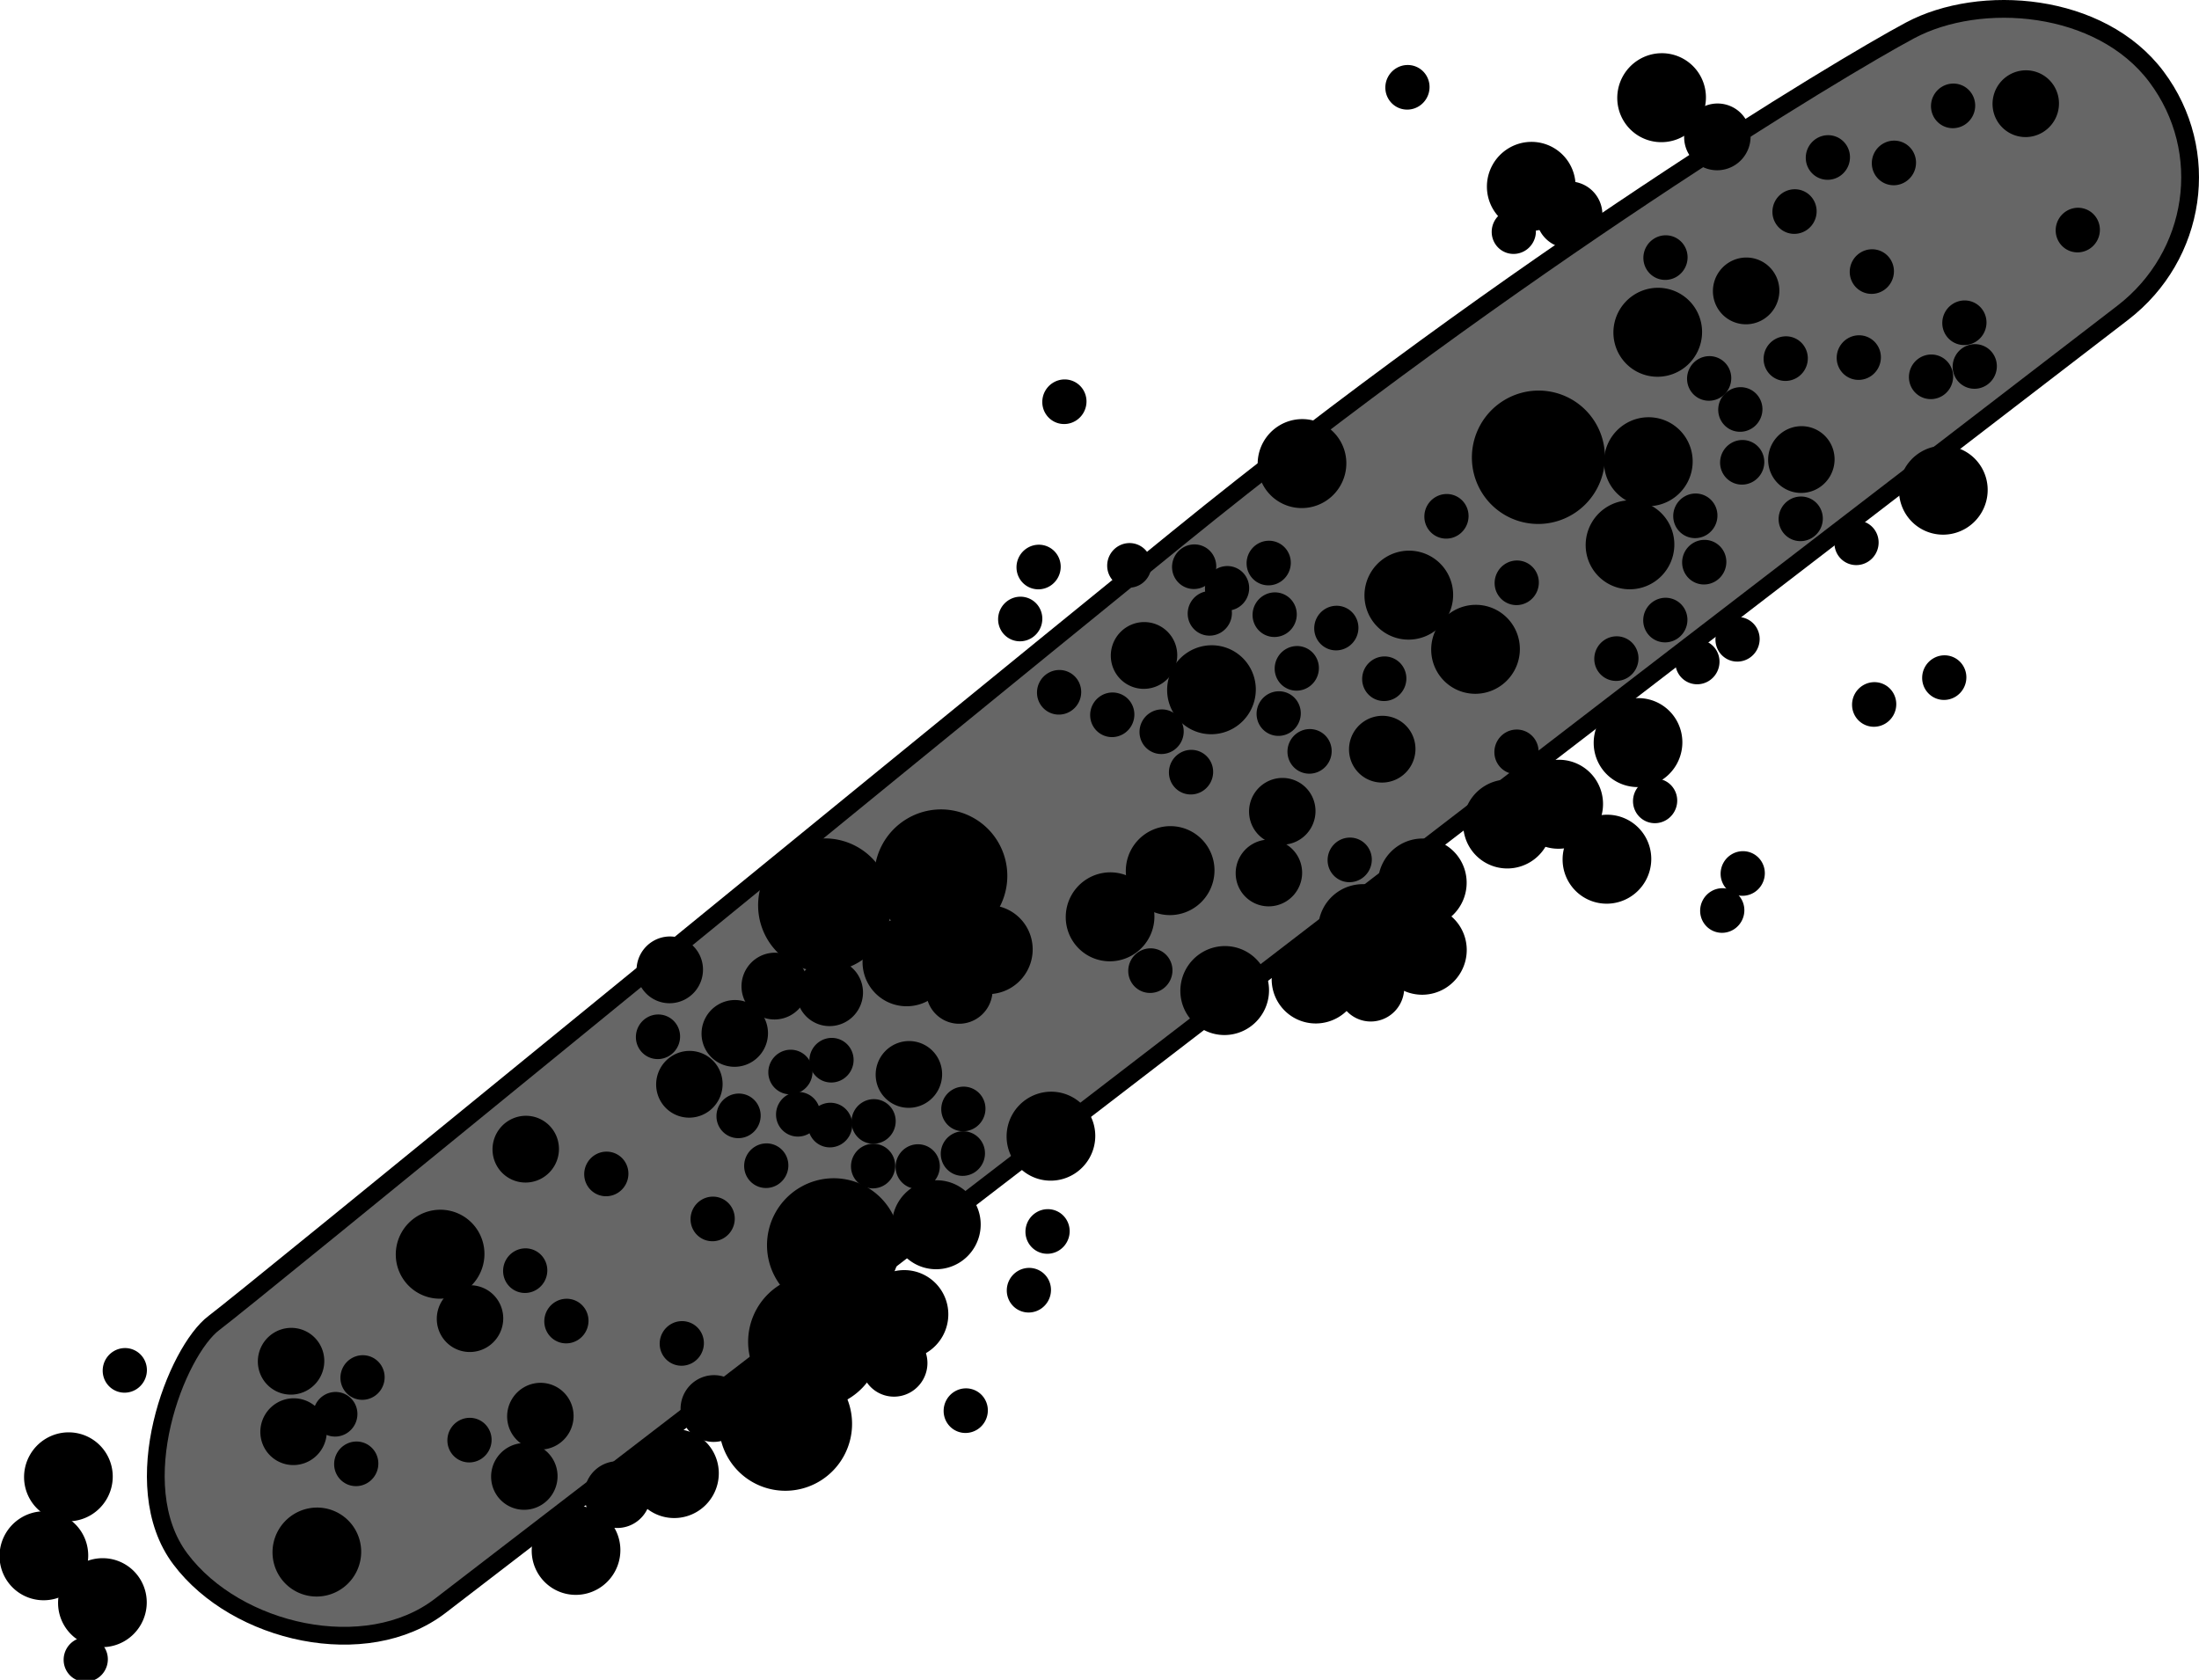 <svg xmlns="http://www.w3.org/2000/svg" xmlns:dc="http://dublincore.org/documents/dcmi-terms/" height="189.116" width="247.547"><g color="#000" stroke="#000" stroke-linecap="round" stroke-linejoin="round"><path d="M238.96 35.213L49.558 180.776c-8.339 6.409-22.945 3.137-29.256-5.276-6.31-8.413-.412-23.421 3.795-26.577 4.206-3.155 70.352-57.357 108.596-88.42 38.244-31.064 74.42-52.86 82.326-57.08 7.904-4.22 21.425-3.2 27.735 5.213 6.31 8.413 4.544 20.168-3.794 26.577z" style="marker:none" fill="#666" stroke-width="2" overflow="visible"/><path d="M301.725 637.192a4.762 4.932 0 1 1-9.524 0 4.762 4.932 0 1 1 9.524 0z" style="marker:none" transform="matrix(-.406 .735 -.71 -.392 759.59 68.917)" stroke-width="2.423" overflow="visible"/><path d="M301.725 637.192a4.762 4.932 0 1 1-9.524 0 4.762 4.932 0 1 1 9.524 0z" style="marker:none" transform="matrix(-.406 .735 -.71 -.392 745.35 52.491)" stroke-width="2.423" overflow="visible"/><path d="M301.725 637.192a4.762 4.932 0 1 1-9.524 0 4.762 4.932 0 1 1 9.524 0z" style="marker:none" transform="matrix(-.406 .735 -.71 -.392 760.024 42.509)" stroke-width="2.423" overflow="visible"/><path d="M301.725 637.192a4.762 4.932 0 1 1-9.524 0 4.762 4.932 0 1 1 9.524 0z" style="marker:none" transform="matrix(-.406 .735 -.71 -.392 791.74 86.694)" stroke-width="2.423" overflow="visible"/><path d="M301.725 637.192a4.762 4.932 0 1 1-9.524 0 4.762 4.932 0 1 1 9.524 0z" style="marker:none" transform="matrix(-.406 .735 -.71 -.392 758.53 83.49)" stroke-width="2.423" overflow="visible"/><path d="M301.725 637.192a4.762 4.932 0 1 1-9.524 0 4.762 4.932 0 1 1 9.524 0z" style="marker:none" transform="matrix(-.406 .735 -.71 -.392 756.467 92.844)" stroke-width="2.423" overflow="visible"/><path d="M301.725 637.192a4.762 4.932 0 1 1-9.524 0 4.762 4.932 0 1 1 9.524 0z" style="marker:none" transform="matrix(-.66 1.194 -1.153 -.638 1103.86 103.432)" stroke-width="1.491" overflow="visible"/><path d="M301.725 637.192a4.762 4.932 0 1 1-9.524 0 4.762 4.932 0 1 1 9.524 0z" style="marker:none" transform="matrix(-.66 1.194 -1.153 -.638 1019.11 212.27)" stroke-width="1.491" overflow="visible"/><path d="M301.725 637.192a4.762 4.932 0 1 1-9.524 0 4.762 4.932 0 1 1 9.524 0z" style="marker:none" transform="matrix(-.66 1.194 -1.153 -.638 1022.384 202.978)" stroke-width="1.491" overflow="visible"/><path d="M301.725 637.192a4.762 4.932 0 1 1-9.524 0 4.762 4.932 0 1 1 9.524 0z" style="marker:none" transform="matrix(-.66 1.194 -1.153 -.638 1024.51 192.104)" stroke-width="1.491" overflow="visible"/><path d="M301.725 637.192a4.762 4.932 0 1 1-9.524 0 4.762 4.932 0 1 1 9.524 0z" style="marker:none" transform="matrix(-.66 1.194 -1.153 -.638 1023.509 153.846)" stroke-width="1.491" overflow="visible"/><path d="M301.725 637.192a4.762 4.932 0 1 1-9.524 0 4.762 4.932 0 1 1 9.524 0z" style="marker:none" transform="matrix(-.66 1.194 -1.153 -.638 1036.586 150.582)" stroke-width="1.491" overflow="visible"/><path d="M301.725 637.192a4.762 4.932 0 1 1-9.524 0 4.762 4.932 0 1 1 9.524 0z" style="marker:none" transform="matrix(-.406 .735 -.71 -.392 697.938 134.723)" stroke-width="2.423" overflow="visible"/><path d="M301.725 637.192a4.762 4.932 0 1 1-9.524 0 4.762 4.932 0 1 1 9.524 0z" style="marker:none" transform="matrix(-.406 .735 -.71 -.392 704.7 129.522)" stroke-width="2.423" overflow="visible"/><path d="M301.725 637.192a4.762 4.932 0 1 1-9.524 0 4.762 4.932 0 1 1 9.524 0z" style="marker:none" transform="matrix(-.406 .735 -.71 -.392 757.37 115.11)" stroke-width="2.423" overflow="visible"/><path d="M301.725 637.192a4.762 4.932 0 1 1-9.524 0 4.762 4.932 0 1 1 9.524 0z" style="marker:none" transform="matrix(-.406 .735 -.71 -.392 753.87 128.237)" stroke-width="2.423" overflow="visible"/><path d="M301.725 637.192a4.762 4.932 0 1 1-9.524 0 4.762 4.932 0 1 1 9.524 0z" style="marker:none" transform="matrix(-.406 .735 -.71 -.392 748.44 122.051)" stroke-width="2.423" overflow="visible"/><path d="M301.725 637.192a4.762 4.932 0 1 1-9.524 0 4.762 4.932 0 1 1 9.524 0z" style="marker:none" transform="matrix(-.406 .735 -.71 -.392 742.68 124.271)" stroke-width="2.423" overflow="visible"/><path d="M301.725 637.192a4.762 4.932 0 1 1-9.524 0 4.762 4.932 0 1 1 9.524 0z" style="marker:none" transform="matrix(-.406 .735 -.71 -.392 733.087 130.916)" stroke-width="2.423" overflow="visible"/><path d="M301.725 637.192a4.762 4.932 0 1 1-9.524 0 4.762 4.932 0 1 1 9.524 0z" style="marker:none" transform="matrix(-.406 .735 -.71 -.392 733.097 138.486)" stroke-width="2.423" overflow="visible"/><path d="M301.725 637.192a4.762 4.932 0 1 1-9.524 0 4.762 4.932 0 1 1 9.524 0z" style="marker:none" transform="matrix(-.406 .735 -.71 -.392 726.355 136.054)" stroke-width="2.423" overflow="visible"/><path d="M301.725 637.192a4.762 4.932 0 1 1-9.524 0 4.762 4.932 0 1 1 9.524 0z" style="marker:none" transform="matrix(-.406 .735 -.71 -.392 721.119 141.72)" stroke-width="2.423" overflow="visible"/><path d="M301.725 637.192a4.762 4.932 0 1 1-9.524 0 4.762 4.932 0 1 1 9.524 0z" style="marker:none" transform="matrix(-.406 .735 -.71 -.392 710.84 143.023)" stroke-width="2.423" overflow="visible"/><path d="M301.725 637.192a4.762 4.932 0 1 1-9.524 0 4.762 4.932 0 1 1 9.524 0z" style="marker:none" transform="matrix(-.406 .735 -.71 -.392 691.28 159.417)" stroke-width="2.423" overflow="visible"/><path d="M301.725 637.192a4.762 4.932 0 1 1-9.524 0 4.762 4.932 0 1 1 9.524 0z" style="marker:none" transform="matrix(-.406 .735 -.71 -.392 678.382 169.388)" stroke-width="2.423" overflow="visible"/><path d="M301.725 637.192a4.762 4.932 0 1 1-9.524 0 4.762 4.932 0 1 1 9.524 0z" style="marker:none" transform="matrix(-.406 .735 -.71 -.392 674.737 179.502)" stroke-width="2.423" overflow="visible"/><path d="M301.725 637.192a4.762 4.932 0 1 1-9.524 0 4.762 4.932 0 1 1 9.524 0z" style="marker:none" transform="matrix(-.406 .735 -.71 -.392 648.9 197.398)" stroke-width="2.423" overflow="visible"/><path d="M301.725 637.192a4.762 4.932 0 1 1-9.524 0 4.762 4.932 0 1 1 9.524 0z" style="marker:none" transform="matrix(-.406 .735 -.71 -.392 637.82 206.046)" stroke-width="2.423" overflow="visible"/><path d="M301.725 637.192a4.762 4.932 0 1 1-9.524 0 4.762 4.932 0 1 1 9.524 0z" style="marker:none" transform="matrix(-.406 .735 -.71 -.392 622.518 172.704)" stroke-width="2.423" overflow="visible"/><path d="M301.725 637.192a4.762 4.932 0 1 1-9.524 0 4.762 4.932 0 1 1 9.524 0z" style="marker:none" transform="matrix(-.406 .735 -.71 -.392 608.642 206.234)" stroke-width="2.423" overflow="visible"/><path d="M301.725 637.192a4.762 4.932 0 1 1-9.524 0 4.762 4.932 0 1 1 9.524 0z" style="marker:none" transform="matrix(-.406 .735 -.71 -.392 580.674 197.766)" stroke-width="2.423" overflow="visible"/><path d="M301.725 637.192a4.762 4.932 0 1 1-9.524 0 4.762 4.932 0 1 1 9.524 0z" style="marker:none" transform="matrix(-.406 .735 -.71 -.392 577.913 206.653)" stroke-width="2.423" overflow="visible"/><path d="M301.725 637.192a4.762 4.932 0 1 1-9.524 0 4.762 4.932 0 1 1 9.524 0z" style="marker:none" transform="matrix(-.406 .735 -.71 -.392 584.502 211.932)" stroke-width="2.423" overflow="visible"/><path d="M301.725 637.192a4.762 4.932 0 1 1-9.524 0 4.762 4.932 0 1 1 9.524 0z" style="marker:none" transform="matrix(-.406 .735 -.71 -.392 731.566 98.51)" stroke-width="2.423" overflow="visible"/><path d="M301.725 637.192a4.762 4.932 0 1 1-9.524 0 4.762 4.932 0 1 1 9.524 0z" style="marker:none" transform="matrix(-.406 .735 -.71 -.392 739.078 104.608)" stroke-width="2.423" overflow="visible"/><path d="M301.725 637.192a4.762 4.932 0 1 1-9.524 0 4.762 4.932 0 1 1 9.524 0z" style="marker:none" transform="matrix(-.406 .735 -.71 -.392 709.352 109.16)" stroke-width="2.423" overflow="visible"/><path d="M301.725 637.192a4.762 4.932 0 1 1-9.524 0 4.762 4.932 0 1 1 9.524 0z" style="marker:none" transform="matrix(-.406 .735 -.71 -.392 719.543 83.7)" stroke-width="2.423" overflow="visible"/><path d="M301.725 637.192a4.762 4.932 0 1 1-9.524 0 4.762 4.932 0 1 1 9.524 0z" style="marker:none" transform="matrix(-.152 .276 -.266 -.147 415.654 52.077)" stroke-width="6.462" overflow="visible"/><path d="M301.725 637.192a4.762 4.932 0 1 1-9.524 0 4.762 4.932 0 1 1 9.524 0z" style="marker:none" transform="matrix(-.152 .276 -.266 -.147 416.646 35.522)" stroke-width="6.462" overflow="visible"/><path d="M301.725 637.192a4.762 4.932 0 1 1-9.524 0 4.762 4.932 0 1 1 9.524 0z" style="marker:none" transform="matrix(-.152 .276 -.266 -.147 420.4 29.435)" stroke-width="6.462" overflow="visible"/><path d="M301.725 637.192a4.762 4.932 0 1 1-9.524 0 4.762 4.932 0 1 1 9.524 0z" style="marker:none" transform="matrix(-.152 .276 -.266 -.147 427.835 30.048)" stroke-width="6.462" overflow="visible"/><path d="M301.725 637.192a4.762 4.932 0 1 1-9.524 0 4.762 4.932 0 1 1 9.524 0z" style="marker:none" transform="matrix(-.152 .276 -.266 -.147 434.496 23.625)" stroke-width="6.462" overflow="visible"/><path d="M301.725 637.192a4.762 4.932 0 1 1-9.524 0 4.762 4.932 0 1 1 9.524 0z" style="marker:none" transform="matrix(-.152 .276 -.266 -.147 425.349 42.278)" stroke-width="6.462" overflow="visible"/><path d="M301.725 637.192a4.762 4.932 0 1 1-9.524 0 4.762 4.932 0 1 1 9.524 0z" style="marker:none" transform="matrix(-.152 .276 -.266 -.147 423.881 51.961)" stroke-width="6.462" overflow="visible"/><path d="M301.725 637.192a4.762 4.932 0 1 1-9.524 0 4.762 4.932 0 1 1 9.524 0z" style="marker:none" transform="matrix(-.152 .276 -.266 -.147 435.768 48.039)" stroke-width="6.462" overflow="visible"/><path d="M301.725 637.192a4.762 4.932 0 1 1-9.524 0 4.762 4.932 0 1 1 9.524 0z" style="marker:none" transform="matrix(-.152 .276 -.266 -.147 432.013 54.126)" stroke-width="6.462" overflow="visible"/><path d="M301.725 637.192a4.762 4.932 0 1 1-9.524 0 4.762 4.932 0 1 1 9.524 0z" style="marker:none" transform="matrix(-.152 .276 -.266 -.147 436.934 52.96)" stroke-width="6.462" overflow="visible"/><path d="M301.725 637.192a4.762 4.932 0 1 1-9.524 0 4.762 4.932 0 1 1 9.524 0z" style="marker:none" transform="matrix(-.152 .276 -.266 -.147 423.625 72.81)" stroke-width="6.462" overflow="visible"/><path d="M301.725 637.192a4.762 4.932 0 1 1-9.524 0 4.762 4.932 0 1 1 9.524 0z" style="marker:none" transform="matrix(-.152 .276 -.266 -.147 410.233 83.674)" stroke-width="6.462" overflow="visible"/><path d="M301.725 637.192a4.762 4.932 0 1 1-9.524 0 4.762 4.932 0 1 1 9.524 0z" style="marker:none" transform="matrix(-.152 .276 -.266 -.147 410.755 63.75)" stroke-width="6.462" overflow="visible"/><path d="M301.725 637.192a4.762 4.932 0 1 1-9.524 0 4.762 4.932 0 1 1 9.524 0z" style="marker:none" transform="matrix(-.152 .276 -.266 -.147 417.343 70.113)" stroke-width="6.462" overflow="visible"/><path d="M301.725 637.192a4.762 4.932 0 1 1-9.524 0 4.762 4.932 0 1 1 9.524 0z" style="marker:none" transform="matrix(-.279 .505 -.488 -.27 596.586 73.81)" stroke-width="3.525" overflow="visible"/><path d="M301.725 637.192a4.762 4.932 0 1 1-9.524 0 4.762 4.932 0 1 1 9.524 0z" style="marker:none" transform="matrix(-.279 .505 -.488 -.27 590.37 54.825)" stroke-width="3.525" overflow="visible"/><path d="M301.725 637.192a4.762 4.932 0 1 1-9.524 0 4.762 4.932 0 1 1 9.524 0z" style="marker:none" transform="matrix(-.279 .505 -.488 -.27 549.405 106.416)" stroke-width="3.525" overflow="visible"/><path d="M301.725 637.192a4.762 4.932 0 1 1-9.524 0 4.762 4.932 0 1 1 9.524 0z" style="marker:none" transform="matrix(-.279 .505 -.488 -.27 538.152 113.41)" stroke-width="3.525" overflow="visible"/><path d="M301.725 637.192a4.762 4.932 0 1 1-9.524 0 4.762 4.932 0 1 1 9.524 0z" style="marker:none" transform="matrix(-.279 .505 -.488 -.27 536.646 120.351)" stroke-width="3.525" overflow="visible"/><path d="M301.725 637.192a4.762 4.932 0 1 1-9.524 0 4.762 4.932 0 1 1 9.524 0z" style="marker:none" transform="matrix(-.279 .505 -.488 -.27 548.137 133.313)" stroke-width="3.525" overflow="visible"/><path d="M301.725 637.192a4.762 4.932 0 1 1-9.524 0 4.762 4.932 0 1 1 9.524 0z" style="marker:none" transform="matrix(-.279 .505 -.488 -.27 494.466 175.546)" stroke-width="3.525" overflow="visible"/><path d="M301.725 637.192a4.762 4.932 0 1 1-9.524 0 4.762 4.932 0 1 1 9.524 0z" style="marker:none" transform="matrix(-.279 .505 -.488 -.27 474.157 180.641)" stroke-width="3.525" overflow="visible"/><path d="M301.725 637.192a4.762 4.932 0 1 1-9.524 0 4.762 4.932 0 1 1 9.524 0z" style="marker:none" transform="matrix(-.279 .505 -.488 -.27 463.314 190.33)" stroke-width="3.525" overflow="visible"/><path d="M301.725 637.192a4.762 4.932 0 1 1-9.524 0 4.762 4.932 0 1 1 9.524 0z" style="marker:none" transform="matrix(-.279 .505 -.488 -.27 454.632 181.506)" stroke-width="3.525" overflow="visible"/><path d="M301.725 637.192a4.762 4.932 0 1 1-9.524 0 4.762 4.932 0 1 1 9.524 0z" style="marker:none" transform="matrix(-.279 .505 -.488 -.27 452.828 188.283)" stroke-width="3.525" overflow="visible"/><path d="M301.725 637.192a4.762 4.932 0 1 1-9.524 0 4.762 4.932 0 1 1 9.524 0z" style="marker:none" transform="matrix(-.279 .505 -.488 -.27 446.713 170.52)" stroke-width="3.525" overflow="visible"/><path d="M301.725 637.192a4.762 4.932 0 1 1-9.524 0 4.762 4.932 0 1 1 9.524 0z" style="marker:none" transform="matrix(-.279 .505 -.488 -.27 452.986 151.443)" stroke-width="3.525" overflow="visible"/><path d="M301.725 637.192a4.762 4.932 0 1 1-9.524 0 4.762 4.932 0 1 1 9.524 0z" style="marker:none" transform="matrix(-.279 .505 -.488 -.27 469.201 131.257)" stroke-width="3.525" overflow="visible"/><path d="M301.725 637.192a4.762 4.932 0 1 1-9.524 0 4.762 4.932 0 1 1 9.524 0z" style="marker:none" transform="matrix(-.279 .505 -.488 -.27 487.213 133.831)" stroke-width="3.525" overflow="visible"/><path d="M301.725 637.192a4.762 4.932 0 1 1-9.524 0 4.762 4.932 0 1 1 9.524 0z" style="marker:none" transform="matrix(-.406 .735 -.71 -.392 675.063 139.784)" stroke-width="2.423" overflow="visible"/><path d="M301.725 637.192a4.762 4.932 0 1 1-9.524 0 4.762 4.932 0 1 1 9.524 0z" style="marker:none" transform="matrix(-.406 .735 -.71 -.392 684.234 138.418)" stroke-width="2.423" overflow="visible"/><path d="M301.725 637.192a4.762 4.932 0 1 1-9.524 0 4.762 4.932 0 1 1 9.524 0z" style="marker:none" transform="matrix(-.279 .505 -.488 -.27 501.797 133.566)" stroke-width="3.525" overflow="visible"/><path d="M301.725 637.192a4.762 4.932 0 1 1-9.524 0 4.762 4.932 0 1 1 9.524 0z" style="marker:none" transform="matrix(-.279 .505 -.488 -.27 522.588 95.864)" stroke-width="3.525" overflow="visible"/><path d="M301.725 637.192a4.762 4.932 0 1 1-9.524 0 4.762 4.932 0 1 1 9.524 0z" style="marker:none" transform="matrix(-.279 .505 -.488 -.27 621.848 33.749)" stroke-width="3.525" overflow="visible"/><path d="M301.725 637.192a4.762 4.932 0 1 1-9.524 0 4.762 4.932 0 1 1 9.524 0z" style="marker:none" transform="matrix(-.152 .276 -.266 -.147 448.533 37.606)" stroke-width="6.462" overflow="visible"/><path d="M301.725 637.192a4.762 4.932 0 1 1-9.524 0 4.762 4.932 0 1 1 9.524 0z" style="marker:none" transform="matrix(-.152 .276 -.266 -.147 407.036 54.308)" stroke-width="6.462" overflow="visible"/><path d="M301.725 637.192a4.762 4.932 0 1 1-9.524 0 4.762 4.932 0 1 1 9.524 0z" style="marker:none" transform="matrix(-.152 .276 -.266 -.147 410.545 57.803)" stroke-width="6.462" overflow="visible"/><path d="M301.725 637.192a4.762 4.932 0 1 1-9.524 0 4.762 4.932 0 1 1 9.524 0z" style="marker:none" transform="matrix(-.152 .276 -.266 -.147 405.48 69.774)" stroke-width="6.462" overflow="visible"/><path d="M301.725 637.192a4.762 4.932 0 1 1-9.524 0 4.762 4.932 0 1 1 9.524 0z" style="marker:none" transform="matrix(-.152 .276 -.266 -.147 406.482 74.992)" stroke-width="6.462" overflow="visible"/><path d="M301.725 637.192a4.762 4.932 0 1 1-9.524 0 4.762 4.932 0 1 1 9.524 0z" style="marker:none" transform="matrix(-.152 .276 -.266 -.147 402.101 81.51)" stroke-width="6.462" overflow="visible"/><path d="M301.725 637.192a4.762 4.932 0 1 1-9.524 0 4.762 4.932 0 1 1 9.524 0z" style="marker:none" transform="matrix(-.152 .276 -.266 -.147 405.712 86.227)" stroke-width="6.462" overflow="visible"/><path d="M301.725 637.192a4.762 4.932 0 1 1-9.524 0 4.762 4.932 0 1 1 9.524 0z" style="marker:none" transform="matrix(-.152 .276 -.266 -.147 396.592 85.849)" stroke-width="6.462" overflow="visible"/><path d="M301.725 637.192a4.762 4.932 0 1 1-9.524 0 4.762 4.932 0 1 1 9.524 0z" style="marker:none" transform="matrix(-.152 .276 -.266 -.147 385.374 77.314)" stroke-width="6.462" overflow="visible"/><path d="M301.725 637.192a4.762 4.932 0 1 1-9.524 0 4.762 4.932 0 1 1 9.524 0z" style="marker:none" transform="matrix(-.152 .276 -.266 -.147 377.463 69.83)" stroke-width="6.462" overflow="visible"/><path d="M301.725 637.192a4.762 4.932 0 1 1-9.524 0 4.762 4.932 0 1 1 9.524 0z" style="marker:none" transform="matrix(-.152 .276 -.266 -.147 365.065 82.41)" stroke-width="6.462" overflow="visible"/><path d="M301.725 637.192a4.762 4.932 0 1 1-9.524 0 4.762 4.932 0 1 1 9.524 0z" style="marker:none" transform="matrix(-.152 .276 -.266 -.147 370.462 88.115)" stroke-width="6.462" overflow="visible"/><path d="M301.725 637.192a4.762 4.932 0 1 1-9.524 0 4.762 4.932 0 1 1 9.524 0z" style="marker:none" transform="matrix(-.152 .276 -.266 -.147 362.053 96.292)" stroke-width="6.462" overflow="visible"/><path d="M301.725 637.192a4.762 4.932 0 1 1-9.524 0 4.762 4.932 0 1 1 9.524 0z" style="marker:none" transform="matrix(-.152 .276 -.266 -.147 360.614 86.945)" stroke-width="6.462" overflow="visible"/><path d="M301.725 637.192a4.762 4.932 0 1 1-9.524 0 4.762 4.932 0 1 1 9.524 0z" style="marker:none" transform="matrix(-.152 .276 -.266 -.147 358.576 92.037)" stroke-width="6.462" overflow="visible"/><path d="M301.725 637.192a4.762 4.932 0 1 1-9.524 0 4.762 4.932 0 1 1 9.524 0z" style="marker:none" transform="matrix(-.152 .276 -.266 -.147 348.71 98.632)" stroke-width="6.462" overflow="visible"/><path d="M301.725 637.192a4.762 4.932 0 1 1-9.524 0 4.762 4.932 0 1 1 9.524 0z" style="marker:none" transform="matrix(-.152 .276 -.266 -.147 345.397 94.079)" stroke-width="6.462" overflow="visible"/><path d="M301.725 637.192a4.762 4.932 0 1 1-9.524 0 4.762 4.932 0 1 1 9.524 0z" style="marker:none" transform="matrix(-.152 .276 -.266 -.147 339.842 92.174)" stroke-width="6.462" overflow="visible"/><path d="M301.725 637.192a4.762 4.932 0 1 1-9.524 0 4.762 4.932 0 1 1 9.524 0z" style="marker:none" transform="matrix(-.152 .276 -.266 -.147 333.857 89.641)" stroke-width="6.462" overflow="visible"/><path d="M301.725 637.192a4.762 4.932 0 1 1-9.524 0 4.762 4.932 0 1 1 9.524 0z" style="marker:none" transform="matrix(-.152 .276 -.266 -.147 331.55 75.538)" stroke-width="6.462" overflow="visible"/><path d="M301.725 637.192a4.762 4.932 0 1 1-9.524 0 4.762 4.932 0 1 1 9.524 0z" style="marker:none" transform="matrix(-.152 .276 -.266 -.147 329.48 81.39)" stroke-width="6.462" overflow="visible"/><path d="M301.725 637.192a4.762 4.932 0 1 1-9.524 0 4.762 4.932 0 1 1 9.524 0z" style="marker:none" transform="matrix(-.152 .276 -.266 -.147 385.044 37.78)" stroke-width="6.462" overflow="visible"/><path d="M301.725 637.192a4.762 4.932 0 1 1-9.524 0 4.762 4.932 0 1 1 9.524 0z" style="marker:none" transform="matrix(-.279 .505 -.488 -.27 570.45 46.261)" stroke-width="3.525" overflow="visible"/><path d="M301.725 637.192a4.762 4.932 0 1 1-9.524 0 4.762 4.932 0 1 1 9.524 0z" style="marker:none" transform="matrix(-.279 .505 -.488 -.27 587.13 37.486)" stroke-width="3.525" overflow="visible"/><path d="M301.725 637.192a4.762 4.932 0 1 1-9.524 0 4.762 4.932 0 1 1 9.524 0z" style="marker:none" transform="matrix(-.279 .505 -.488 -.27 496.119 143.031)" stroke-width="3.525" overflow="visible"/><path d="M301.725 637.192a4.762 4.932 0 1 1-9.524 0 4.762 4.932 0 1 1 9.524 0z" style="marker:none" transform="matrix(-.279 .505 -.488 -.27 481.015 133.085)" stroke-width="3.525" overflow="visible"/><path d="M301.725 637.192a4.762 4.932 0 1 1-9.524 0 4.762 4.932 0 1 1 9.524 0z" style="marker:none" transform="matrix(-.279 .505 -.488 -.27 476.517 138.412)" stroke-width="3.525" overflow="visible"/><path d="M301.725 637.192a4.762 4.932 0 1 1-9.524 0 4.762 4.932 0 1 1 9.524 0z" style="marker:none" transform="matrix(-.279 .505 -.488 -.27 471.407 144.138)" stroke-width="3.525" overflow="visible"/><path d="M301.725 637.192a4.762 4.932 0 1 1-9.524 0 4.762 4.932 0 1 1 9.524 0z" style="marker:none" transform="matrix(-.279 .505 -.488 -.27 426.569 175.318)" stroke-width="3.525" overflow="visible"/><path d="M301.725 637.192a4.762 4.932 0 1 1-9.524 0 4.762 4.932 0 1 1 9.524 0z" style="marker:none" transform="matrix(-.279 .505 -.488 -.27 426.849 183.247)" stroke-width="3.525" overflow="visible"/><path d="M301.725 637.192a4.762 4.932 0 1 1-9.524 0 4.762 4.932 0 1 1 9.524 0z" style="marker:none" transform="matrix(-.152 .276 -.266 -.147 341.758 75.353)" stroke-width="6.462" overflow="visible"/><path d="M301.725 637.192a4.762 4.932 0 1 1-9.524 0 4.762 4.932 0 1 1 9.524 0z" style="marker:none" transform="matrix(-.152 .276 -.266 -.147 323.347 170.51)" stroke-width="6.462" overflow="visible"/><path d="M301.725 637.192a4.762 4.932 0 1 1-9.524 0 4.762 4.932 0 1 1 9.524 0z" style="marker:none" transform="matrix(-.152 .276 -.266 -.147 408.51 114.206)" stroke-width="6.462" overflow="visible"/><path d="M301.725 637.192a4.762 4.932 0 1 1-9.524 0 4.762 4.932 0 1 1 9.524 0z" style="marker:none" transform="matrix(-.152 .276 -.266 -.147 410.814 110.038)" stroke-width="6.462" overflow="visible"/><path d="M301.725 637.192a4.762 4.932 0 1 1-9.524 0 4.762 4.932 0 1 1 9.524 0z" style="marker:none" transform="matrix(-.152 .276 -.266 -.147 400.952 101.864)" stroke-width="6.462" overflow="visible"/><path d="M301.725 637.192a4.762 4.932 0 1 1-9.524 0 4.762 4.932 0 1 1 9.524 0z" style="marker:none" transform="matrix(-.152 .276 -.266 -.147 425.611 91.01)" stroke-width="6.462" overflow="visible"/><path d="M301.725 637.192a4.762 4.932 0 1 1-9.524 0 4.762 4.932 0 1 1 9.524 0z" style="marker:none" transform="matrix(-.152 .276 -.266 -.147 433.502 87.989)" stroke-width="6.462" overflow="visible"/><path d="M301.725 637.192a4.762 4.932 0 1 1-9.524 0 4.762 4.932 0 1 1 9.524 0z" style="marker:none" transform="matrix(-.152 .276 -.266 -.147 373.071 21.534)" stroke-width="6.462" overflow="visible"/><path d="M301.725 637.192a4.762 4.932 0 1 1-9.524 0 4.762 4.932 0 1 1 9.524 0z" style="marker:none" transform="matrix(-.152 .276 -.266 -.147 334.453 56.931)" stroke-width="6.462" overflow="visible"/><path d="M301.725 637.192a4.762 4.932 0 1 1-9.524 0 4.762 4.932 0 1 1 9.524 0z" style="marker:none" transform="matrix(-.152 .276 -.266 -.147 332.558 150.338)" stroke-width="6.462" overflow="visible"/><path d="M301.725 637.192a4.762 4.932 0 1 1-9.524 0 4.762 4.932 0 1 1 9.524 0z" style="marker:none" transform="matrix(-.152 .276 -.266 -.147 330.456 156.95)" stroke-width="6.462" overflow="visible"/><path d="M301.725 637.192a4.762 4.932 0 1 1-9.524 0 4.762 4.932 0 1 1 9.524 0z" style="marker:none" transform="matrix(-.152 .276 -.266 -.147 228.68 165.975)" stroke-width="6.462" overflow="visible"/><path d="M301.725 637.192a4.762 4.932 0 1 1-9.524 0 4.762 4.932 0 1 1 9.524 0z" style="marker:none" transform="matrix(-.152 .276 -.266 -.147 224.284 198.528)" stroke-width="6.462" overflow="visible"/><path d="M301.725 637.192a4.762 4.932 0 1 1-9.524 0 4.762 4.932 0 1 1 9.524 0z" style="marker:none" transform="matrix(-.152 .276 -.266 -.147 252.379 170.917)" stroke-width="6.462" overflow="visible"/><path d="M301.725 637.192a4.762 4.932 0 1 1-9.524 0 4.762 4.932 0 1 1 9.524 0z" style="marker:none" transform="matrix(-.152 .276 -.266 -.147 255.443 166.78)" stroke-width="6.462" overflow="visible"/><path d="M301.725 637.192a4.762 4.932 0 1 1-9.524 0 4.762 4.932 0 1 1 9.524 0z" style="marker:none" transform="matrix(-.152 .276 -.266 -.147 254.735 176.496)" stroke-width="6.462" overflow="visible"/><path d="M301.725 637.192a4.762 4.932 0 1 1-9.524 0 4.762 4.932 0 1 1 9.524 0z" style="marker:none" transform="matrix(-.152 .276 -.266 -.147 267.483 173.827)" stroke-width="6.462" overflow="visible"/><path d="M301.725 637.192a4.762 4.932 0 1 1-9.524 0 4.762 4.932 0 1 1 9.524 0z" style="marker:none" transform="matrix(-.152 .276 -.266 -.147 273.756 154.75)" stroke-width="6.462" overflow="visible"/><path d="M301.725 637.192a4.762 4.932 0 1 1-9.524 0 4.762 4.932 0 1 1 9.524 0z" style="marker:none" transform="matrix(-.152 .276 -.266 -.147 278.393 160.424)" stroke-width="6.462" overflow="visible"/><path d="M301.725 637.192a4.762 4.932 0 1 1-9.524 0 4.762 4.932 0 1 1 9.524 0z" style="marker:none" transform="matrix(-.152 .276 -.266 -.147 282.886 143.862)" stroke-width="6.462" overflow="visible"/><path d="M301.725 637.192a4.762 4.932 0 1 1-9.524 0 4.762 4.932 0 1 1 9.524 0z" style="marker:none" transform="matrix(-.152 .276 -.266 -.147 288.703 128.421)" stroke-width="6.462" overflow="visible"/><path d="M301.725 637.192a4.762 4.932 0 1 1-9.524 0 4.762 4.932 0 1 1 9.524 0z" style="marker:none" transform="matrix(-.152 .276 -.266 -.147 297.774 137.324)" stroke-width="6.462" overflow="visible"/><path d="M301.725 637.192a4.762 4.932 0 1 1-9.524 0 4.762 4.932 0 1 1 9.524 0z" style="marker:none" transform="matrix(-.152 .276 -.266 -.147 300.891 142.934)" stroke-width="6.462" overflow="visible"/><path d="M301.725 637.192a4.762 4.932 0 1 1-9.524 0 4.762 4.932 0 1 1 9.524 0z" style="marker:none" transform="matrix(-.152 .276 -.266 -.147 294.857 148.927)" stroke-width="6.462" overflow="visible"/><path d="M301.725 637.192a4.762 4.932 0 1 1-9.524 0 4.762 4.932 0 1 1 9.524 0z" style="marker:none" transform="matrix(-.152 .276 -.266 -.147 291.382 162.942)" stroke-width="6.462" overflow="visible"/><path d="M301.725 637.192a4.762 4.932 0 1 1-9.524 0 4.762 4.932 0 1 1 9.524 0z" style="marker:none" transform="matrix(-.152 .276 -.266 -.147 303.612 132.39)" stroke-width="6.462" overflow="visible"/><path d="M301.725 637.192a4.762 4.932 0 1 1-9.524 0 4.762 4.932 0 1 1 9.524 0z" style="marker:none" transform="matrix(-.152 .276 -.266 -.147 308.235 131.058)" stroke-width="6.462" overflow="visible"/><path d="M301.725 637.192a4.762 4.932 0 1 1-9.524 0 4.762 4.932 0 1 1 9.524 0z" style="marker:none" transform="matrix(-.152 .276 -.266 -.147 304.48 137.145)" stroke-width="6.462" overflow="visible"/><path d="M301.725 637.192a4.762 4.932 0 1 1-9.524 0 4.762 4.932 0 1 1 9.524 0z" style="marker:none" transform="matrix(-.152 .276 -.266 -.147 308.084 138.36)" stroke-width="6.462" overflow="visible"/><path d="M301.725 637.192a4.762 4.932 0 1 1-9.524 0 4.762 4.932 0 1 1 9.524 0z" style="marker:none" transform="matrix(-.152 .276 -.266 -.147 312.974 137.954)" stroke-width="6.462" overflow="visible"/><path d="M301.725 637.192a4.762 4.932 0 1 1-9.524 0 4.762 4.932 0 1 1 9.524 0z" style="marker:none" transform="matrix(-.152 .276 -.266 -.147 312.918 142.976)" stroke-width="6.462" overflow="visible"/><path d="M301.725 637.192a4.762 4.932 0 1 1-9.524 0 4.762 4.932 0 1 1 9.524 0z" style="marker:none" transform="matrix(-.152 .276 -.266 -.147 317.94 143.032)" stroke-width="6.462" overflow="visible"/><path d="M301.725 637.192a4.762 4.932 0 1 1-9.524 0 4.762 4.932 0 1 1 9.524 0z" style="marker:none" transform="matrix(-.152 .276 -.266 -.147 323.025 141.568)" stroke-width="6.462" overflow="visible"/><path d="M301.725 637.192a4.762 4.932 0 1 1-9.524 0 4.762 4.932 0 1 1 9.524 0z" style="marker:none" transform="matrix(-.152 .276 -.266 -.147 323.08 136.546)" stroke-width="6.462" overflow="visible"/><path d="M301.725 637.192a4.762 4.932 0 1 1-9.524 0 4.762 4.932 0 1 1 9.524 0z" style="marker:none" transform="matrix(-.152 .276 -.266 -.147 344.13 120.976)" stroke-width="6.462" overflow="visible"/><path d="M301.725 637.192a4.762 4.932 0 1 1-9.524 0 4.762 4.932 0 1 1 9.524 0z" style="marker:none" transform="matrix(-.152 .276 -.266 -.147 358.124 80.904)" stroke-width="6.462" overflow="visible"/><path d="M301.725 637.192a4.762 4.932 0 1 1-9.524 0 4.762 4.932 0 1 1 9.524 0z" style="marker:none" transform="matrix(-.152 .276 -.266 -.147 357.452 75.09)" stroke-width="6.462" overflow="visible"/><path d="M301.725 637.192a4.762 4.932 0 1 1-9.524 0 4.762 4.932 0 1 1 9.524 0z" style="marker:none" transform="matrix(-.152 .276 -.266 -.147 352.766 77.94)" stroke-width="6.462" overflow="visible"/><path d="M301.725 637.192a4.762 4.932 0 1 1-9.524 0 4.762 4.932 0 1 1 9.524 0z" style="marker:none" transform="matrix(-.152 .276 -.266 -.147 349.06 75.503)" stroke-width="6.462" overflow="visible"/><path d="M301.725 637.192a4.762 4.932 0 1 1-9.524 0 4.762 4.932 0 1 1 9.524 0z" style="marker:none" transform="matrix(-.152 .276 -.266 -.147 350.822 80.753)" stroke-width="6.462" overflow="visible"/><path d="M301.725 637.192a4.762 4.932 0 1 1-9.524 0 4.762 4.932 0 1 1 9.524 0z" style="marker:none" transform="matrix(-.152 .276 -.266 -.147 402.119 40.705)" stroke-width="6.462" overflow="visible"/><path d="M301.725 637.192a4.762 4.932 0 1 1-9.524 0 4.762 4.932 0 1 1 9.524 0z" style="marker:none" transform="matrix(-.152 .276 -.266 -.147 385.346 96.345)" stroke-width="6.462" overflow="visible"/><path d="M301.725 637.192a4.762 4.932 0 1 1-9.524 0 4.762 4.932 0 1 1 9.524 0z" style="marker:none" transform="matrix(-.152 .276 -.266 -.147 366.571 108.508)" stroke-width="6.462" overflow="visible"/></g></svg>
